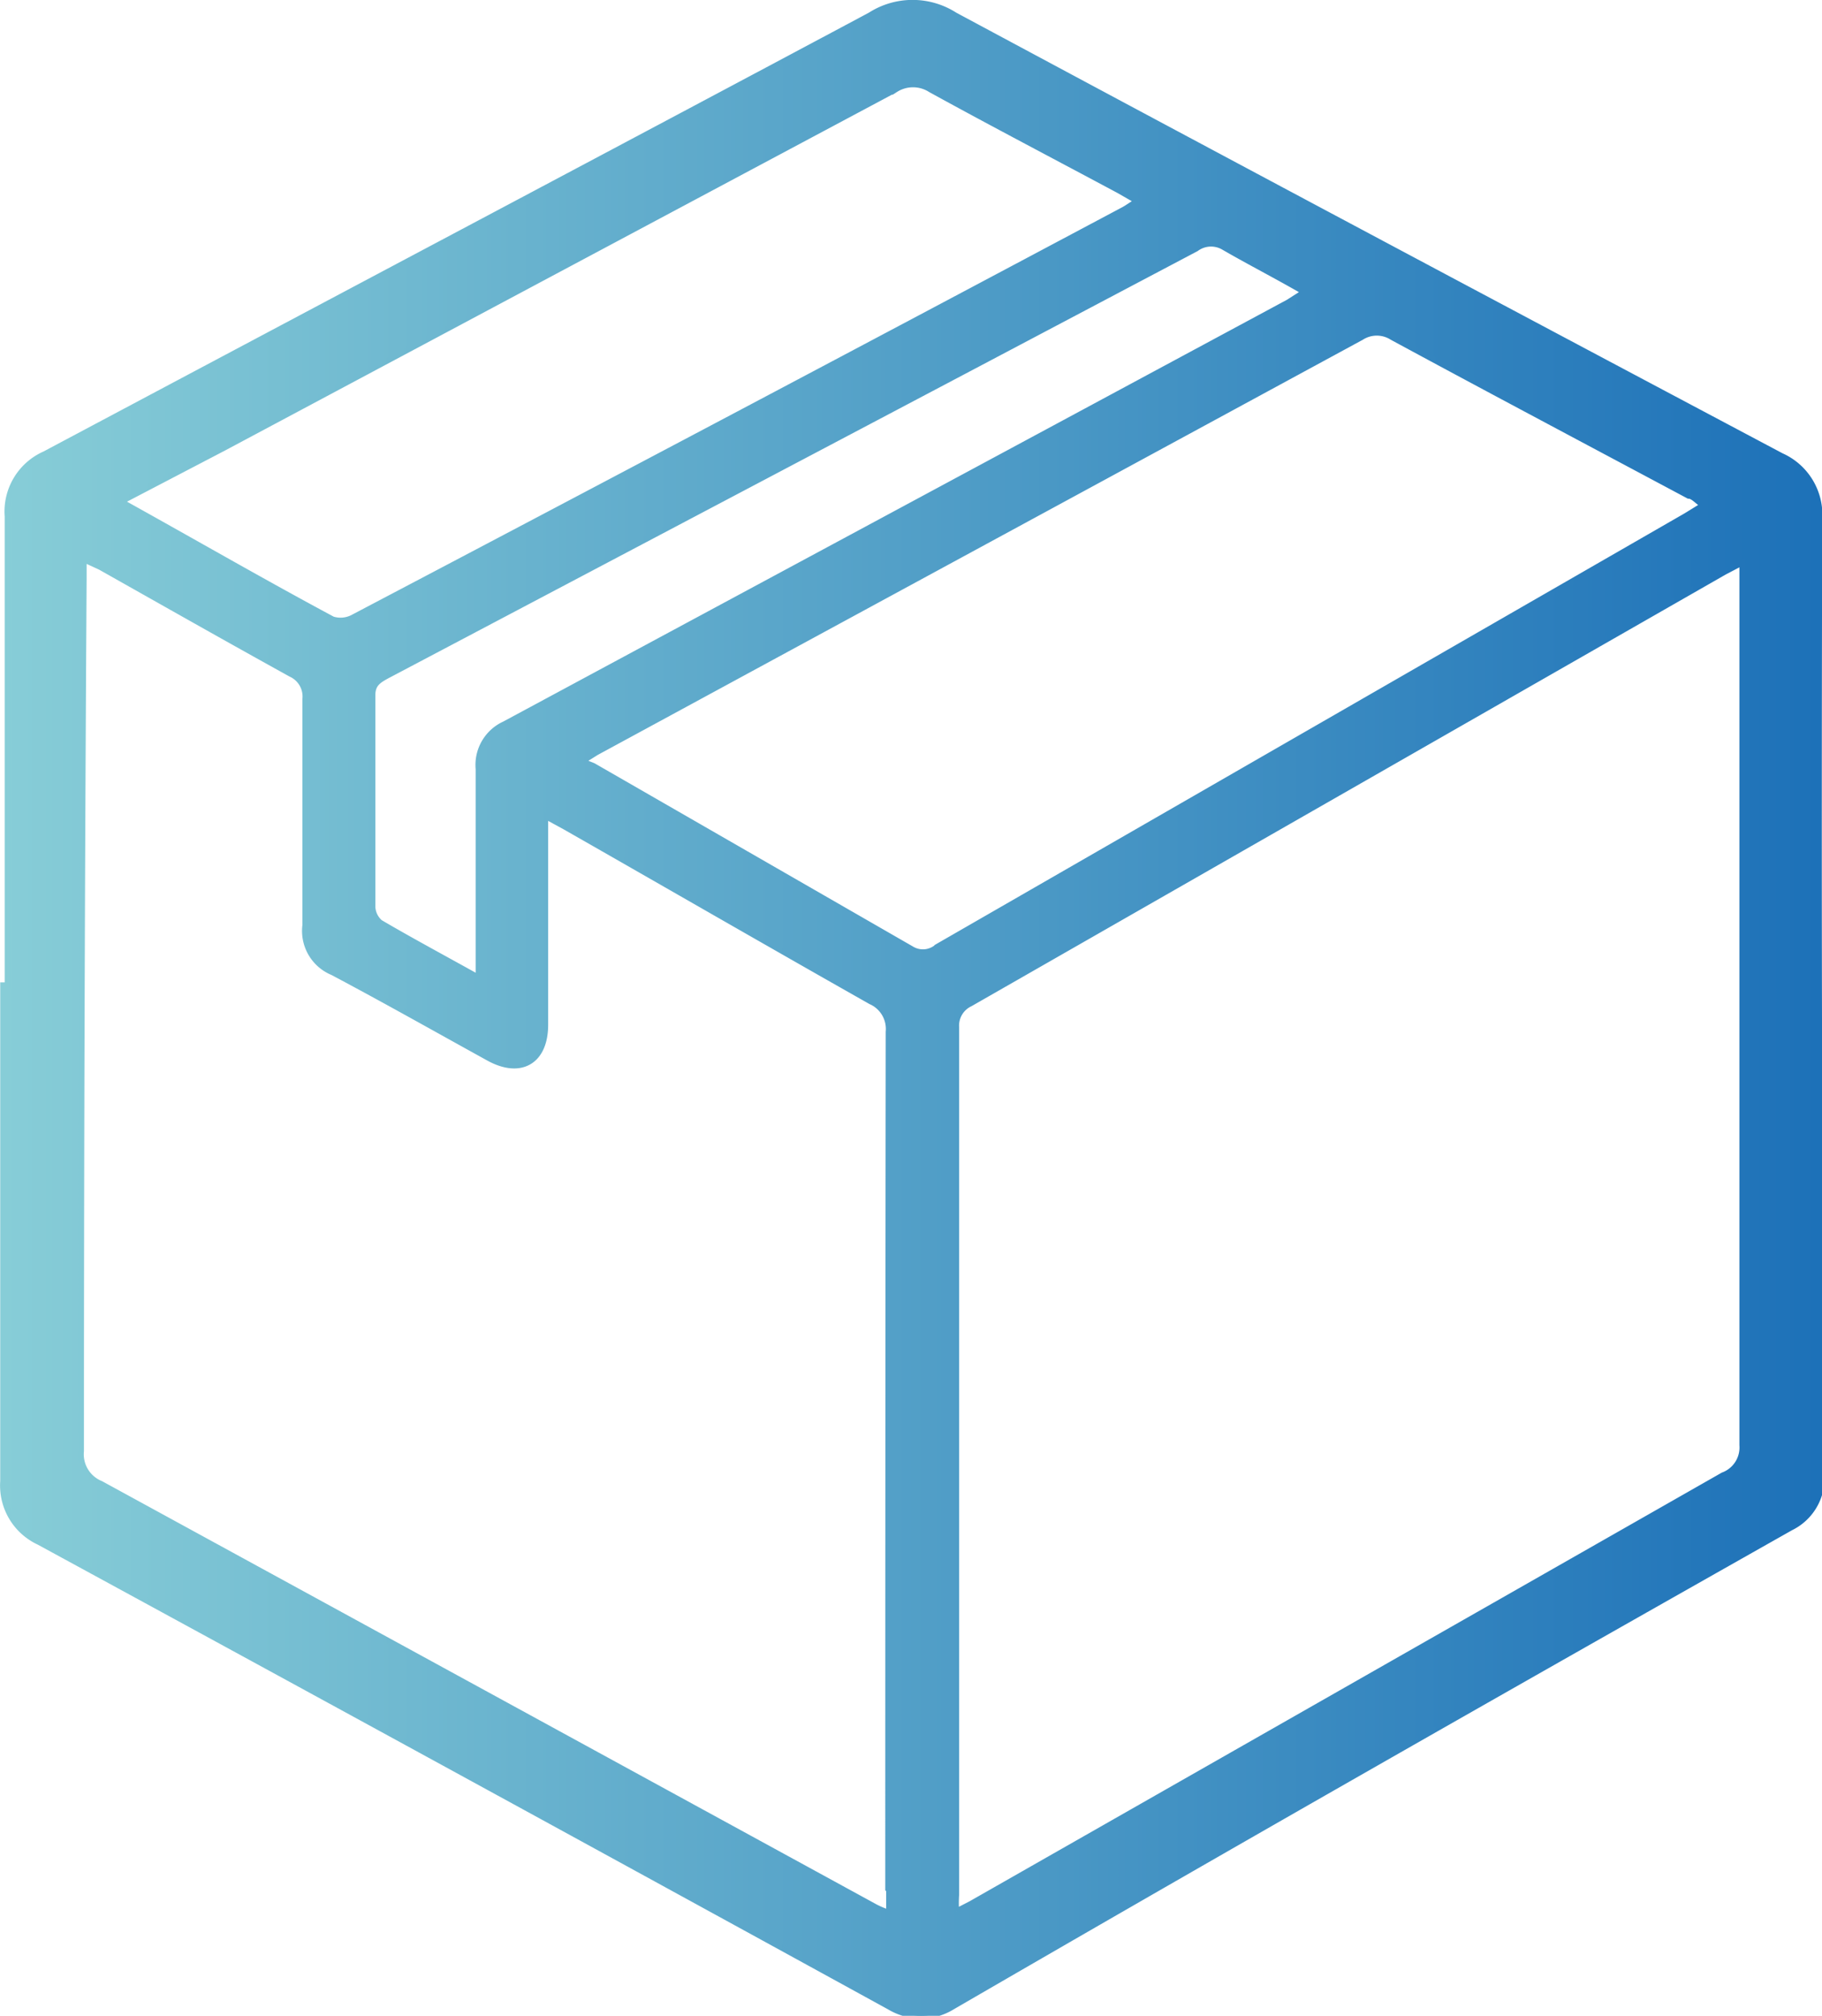 <svg id="Layer_1" data-name="Layer 1" xmlns="http://www.w3.org/2000/svg" xmlns:xlink="http://www.w3.org/1999/xlink" viewBox="0 0 40.7 45.01"><defs><style>.cls-1{stroke-miterlimit:10;stroke-width:0.13px;fill:url(#Sfumatura_senza_nome_19);stroke:url(#Sfumatura_senza_nome_19-2);}</style><linearGradient id="Sfumatura_senza_nome_19" x1="0.06" y1="22.51" x2="40.64" y2="22.51" gradientUnits="userSpaceOnUse"><stop offset="0" stop-color="#87cdd7"/><stop offset="1" stop-color="#1d71b8"/></linearGradient><linearGradient id="Sfumatura_senza_nome_19-2" x1="0" y1="22.51" x2="40.7" y2="22.51" xlink:href="#Sfumatura_senza_nome_19"/></defs><path class="cls-1" d="M40.64,11.6a1.44,1.44,0,0,0-.85-1.42C34.34,7.29,27.89,3.86,21.33.34a1.75,1.75,0,0,0-1.89,0C13.93,3.28,8.05,6.39,1,10.14a1.4,1.4,0,0,0-.83,1.39V22H.07v3c0,2.64,0,5.38,0,8.07a1.39,1.39,0,0,0,.8,1.36c5.79,3.15,12,6.54,19,10.38a1.42,1.42,0,0,0,.7.2,1.36,1.36,0,0,0,.7-.2C27.65,41.11,33.93,37.54,40,34.11a1.23,1.23,0,0,0,.69-1.18C40.63,26.62,40.62,19.16,40.64,11.6ZM27.34,5.52c.57.33,1.16.63,1.8,1l-.36.23L11.27,16.17a1,1,0,0,0-.58,1c0,1.38,0,2.75,0,4.13v.53c-.79-.44-1.5-.82-2.2-1.23a.49.49,0,0,1-.17-.35c0-1.58,0-3.15,0-4.73,0-.25.14-.33.32-.43l12.89-6.8,5.19-2.74A.56.56,0,0,1,27.34,5.52ZM5,10q7.5-4,15-8a.73.73,0,0,1,.79,0c1.4.77,2.8,1.5,4.2,2.25l.42.24c-.15.09-.24.16-.34.21Q16.48,9.27,7.9,13.78a.6.6,0,0,1-.47.05C5.88,13,4.34,12.11,2.7,11.2Zm14.86,32.2v.51a2.06,2.06,0,0,1-.31-.13L2.25,33.13a.71.71,0,0,1-.44-.73q0-9.75.06-19.5c0-.12,0-.23,0-.41l.37.17c1.42.8,2.83,1.6,4.26,2.39a.55.55,0,0,1,.32.56c0,1.68,0,3.37,0,5.05a1,1,0,0,0,.61,1.05c1.17.62,2.32,1.27,3.48,1.91.72.4,1.27.08,1.27-.74V18.22l.44.24c2.28,1.3,4.55,2.61,6.83,3.9a.67.67,0,0,1,.4.68Q19.84,32.61,19.84,42.18Zm1.08-21.06a.49.49,0,0,1-.58.05L13.25,17.1,13,17l.32-.2L30.41,7.53a.64.64,0,0,1,.69,0c2.2,1.19,4.41,2.36,6.62,3.54.1,0,.19.12.33.21l-.39.24ZM38.49,32.94l-16.8,9.57-.33.17a2.73,2.73,0,0,1,0-.37c0-6.46,0-12.92,0-19.38a.54.54,0,0,1,.31-.52l16.85-9.64.4-.21v.49q0,9.61,0,19.22A.66.66,0,0,1,38.49,32.94Z"/></svg>